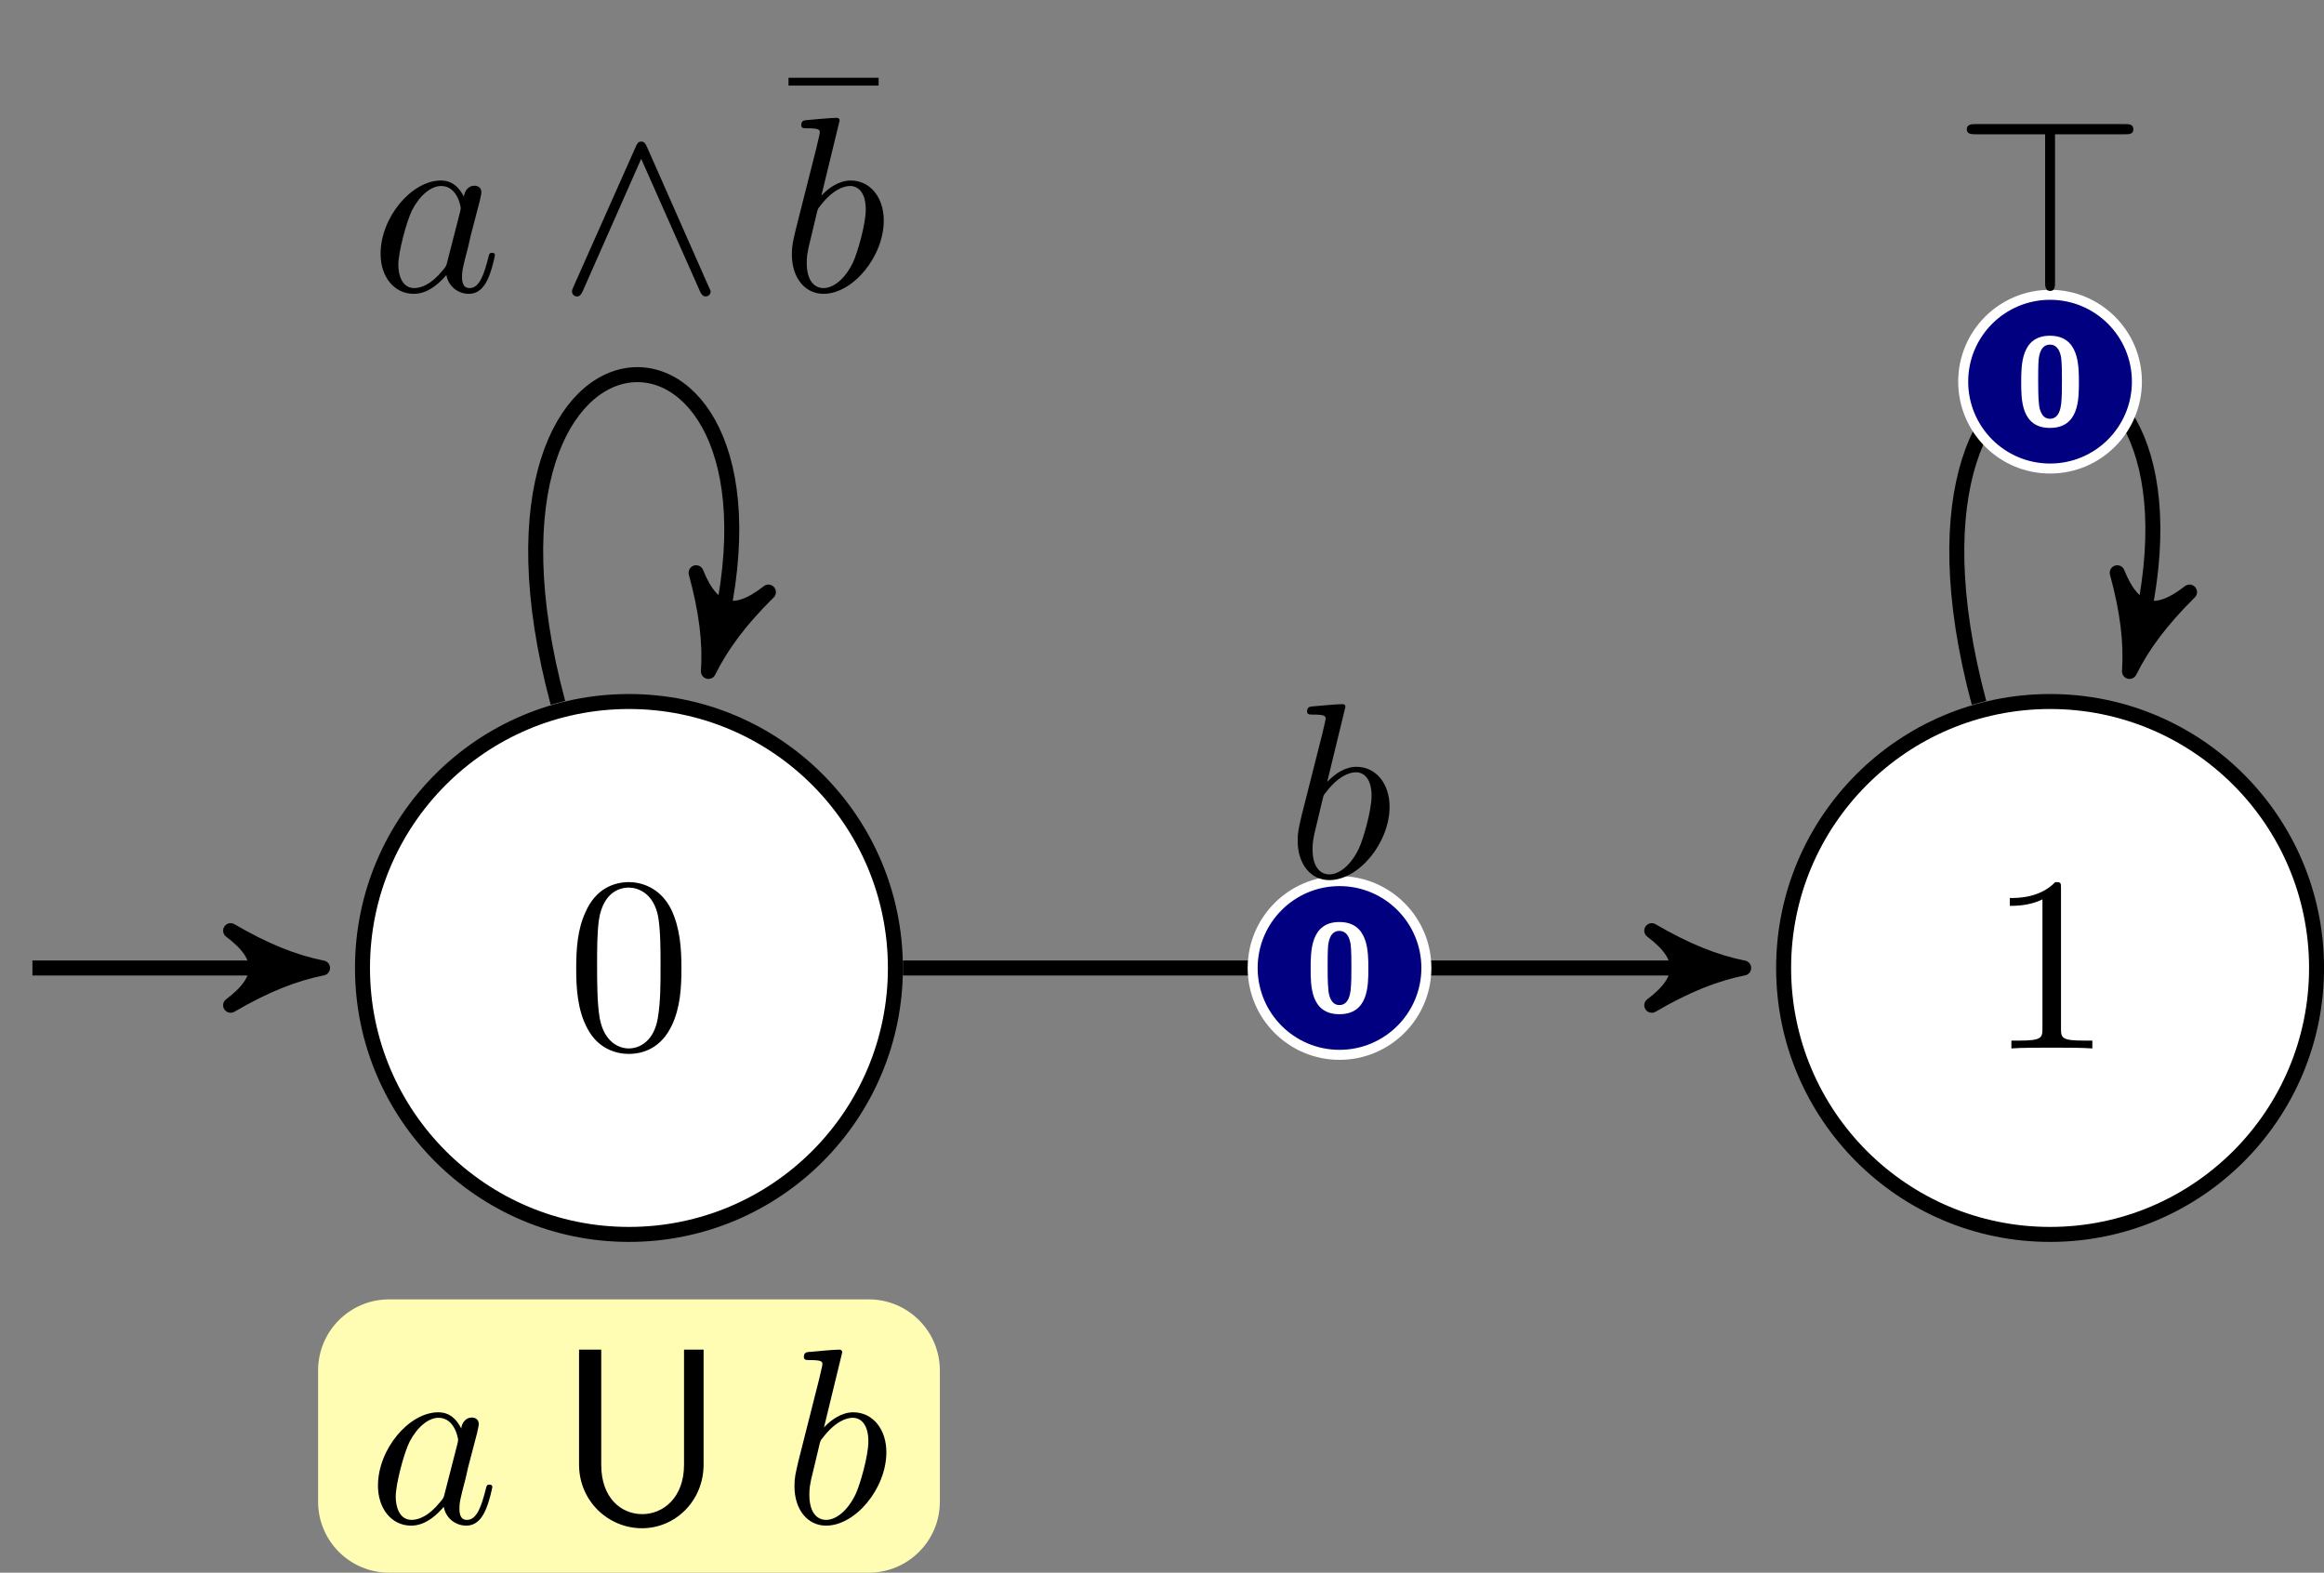 <?xml version="1.0" encoding="UTF-8"?>
<svg xmlns="http://www.w3.org/2000/svg" xmlns:xlink="http://www.w3.org/1999/xlink" width="139.071pt" height="94.106pt" viewBox="0 0 139.071 94.106" version="1.1">
<rect x="0" y="0" width="139.071" height="94.106" fill="#808080" stroke="none"/>
<defs>
<g>
<symbol overflow="visible" id="glyph0-0">
<path style="stroke:none;" d=""/>
</symbol>
<symbol overflow="visible" id="glyph0-1">
<path style="stroke:none;" d="M 6.875 -4.781 C 6.875 -5.969 6.797 -7.172 6.281 -8.281 C 5.594 -9.703 4.359 -9.953 3.734 -9.953 C 2.844 -9.953 1.75 -9.562 1.141 -8.172 C 0.656 -7.141 0.578 -5.969 0.578 -4.781 C 0.578 -3.656 0.641 -2.312 1.25 -1.188 C 1.891 0.031 2.984 0.328 3.719 0.328 C 4.531 0.328 5.656 0.016 6.312 -1.406 C 6.797 -2.438 6.875 -3.594 6.875 -4.781 Z M 3.719 0 C 3.141 0 2.25 -0.375 1.984 -1.812 C 1.828 -2.703 1.828 -4.078 1.828 -4.953 C 1.828 -5.922 1.828 -6.906 1.938 -7.703 C 2.219 -9.484 3.344 -9.625 3.719 -9.625 C 4.219 -9.625 5.203 -9.344 5.484 -7.875 C 5.625 -7.031 5.625 -5.906 5.625 -4.953 C 5.625 -3.844 5.625 -2.828 5.469 -1.859 C 5.25 -0.453 4.391 0 3.719 0 Z "/>
</symbol>
<symbol overflow="visible" id="glyph0-2">
<path style="stroke:none;" d="M 4.391 -9.562 C 4.391 -9.922 4.391 -9.953 4.047 -9.953 C 3.125 -9 1.812 -9 1.328 -9 L 1.328 -8.531 C 1.625 -8.531 2.516 -8.531 3.281 -8.922 L 3.281 -1.188 C 3.281 -0.641 3.234 -0.469 1.891 -0.469 L 1.422 -0.469 L 1.422 0 C 1.938 -0.047 3.234 -0.047 3.844 -0.047 C 4.438 -0.047 5.734 -0.047 6.266 0 L 6.266 -0.469 L 5.781 -0.469 C 4.438 -0.469 4.391 -0.625 4.391 -1.188 Z "/>
</symbol>
<symbol overflow="visible" id="glyph0-3">
<path style="stroke:none;" d="M 6.422 -8.344 L 6.422 -8.812 L 1.031 -8.812 L 1.031 -8.344 Z "/>
</symbol>
<symbol overflow="visible" id="glyph1-0">
<path style="stroke:none;" d=""/>
</symbol>
<symbol overflow="visible" id="glyph1-1">
<path style="stroke:none;" d="M 5.578 -5.641 C 5.297 -6.203 4.875 -6.609 4.203 -6.609 C 2.453 -6.609 0.594 -4.406 0.594 -2.219 C 0.594 -0.828 1.422 0.172 2.578 0.172 C 2.891 0.172 3.625 0.109 4.531 -0.953 C 4.641 -0.328 5.172 0.172 5.891 0.172 C 6.406 0.172 6.75 -0.172 6.984 -0.656 C 7.25 -1.188 7.438 -2.109 7.438 -2.141 C 7.438 -2.281 7.297 -2.281 7.266 -2.281 C 7.109 -2.281 7.094 -2.219 7.047 -2.016 C 6.797 -1.047 6.531 -0.172 5.922 -0.172 C 5.516 -0.172 5.469 -0.547 5.469 -0.844 C 5.469 -1.188 5.5 -1.297 5.656 -1.953 C 5.828 -2.578 5.859 -2.734 5.984 -3.297 L 6.531 -5.391 C 6.625 -5.812 6.625 -5.844 6.625 -5.906 C 6.625 -6.156 6.453 -6.297 6.203 -6.297 C 5.844 -6.297 5.609 -5.969 5.578 -5.641 Z M 4.594 -1.781 C 4.531 -1.516 4.531 -1.484 4.297 -1.219 C 3.641 -0.406 3.031 -0.172 2.609 -0.172 C 1.859 -0.172 1.656 -0.984 1.656 -1.562 C 1.656 -2.312 2.141 -4.156 2.484 -4.844 C 2.938 -5.719 3.609 -6.281 4.219 -6.281 C 5.188 -6.281 5.391 -5.047 5.391 -4.953 C 5.391 -4.875 5.359 -4.781 5.344 -4.703 Z "/>
</symbol>
<symbol overflow="visible" id="glyph1-2">
<path style="stroke:none;" d="M 3.562 -10.203 C 3.562 -10.219 3.562 -10.359 3.375 -10.359 C 3.031 -10.359 1.938 -10.25 1.547 -10.219 C 1.438 -10.203 1.266 -10.188 1.266 -9.922 C 1.266 -9.734 1.406 -9.734 1.625 -9.734 C 2.344 -9.734 2.375 -9.641 2.375 -9.484 C 2.375 -9.375 2.234 -8.875 2.172 -8.562 L 0.938 -3.688 C 0.766 -2.938 0.703 -2.703 0.703 -2.188 C 0.703 -0.766 1.5 0.172 2.594 0.172 C 4.359 0.172 6.203 -2.062 6.203 -4.219 C 6.203 -5.578 5.406 -6.609 4.219 -6.609 C 3.531 -6.609 2.906 -6.172 2.469 -5.703 Z M 2.172 -4.562 C 2.25 -4.891 2.25 -4.922 2.391 -5.078 C 3.125 -6.047 3.797 -6.281 4.188 -6.281 C 4.719 -6.281 5.125 -5.828 5.125 -4.875 C 5.125 -3.984 4.625 -2.266 4.359 -1.703 C 3.875 -0.703 3.188 -0.172 2.594 -0.172 C 2.094 -0.172 1.594 -0.562 1.594 -1.672 C 1.594 -1.953 1.594 -2.234 1.844 -3.188 Z "/>
</symbol>
<symbol overflow="visible" id="glyph2-0">
<path style="stroke:none;" d=""/>
</symbol>
<symbol overflow="visible" id="glyph2-1">
<path style="stroke:none;" d="M 8.859 -10.359 L 7.688 -10.359 L 7.688 -3.469 C 7.688 -1.5 6.438 -0.516 5.188 -0.516 C 3.953 -0.516 2.734 -1.453 2.734 -3.469 L 2.734 -10.359 L 1.406 -10.359 L 1.406 -3.484 C 1.406 -1.297 3.156 0.328 5.172 0.328 C 7.172 0.328 8.859 -1.312 8.859 -3.484 Z "/>
</symbol>
<symbol overflow="visible" id="glyph3-0">
<path style="stroke:none;" d=""/>
</symbol>
<symbol overflow="visible" id="glyph3-1">
<path style="stroke:none;" d="M 5.312 -8.625 C 5.203 -8.875 5.109 -8.938 4.969 -8.938 C 4.781 -8.938 4.734 -8.828 4.641 -8.625 L 0.922 -0.266 C 0.844 -0.078 0.828 -0.047 0.828 0.031 C 0.828 0.188 0.953 0.328 1.125 0.328 C 1.219 0.328 1.344 0.297 1.469 0.016 L 4.969 -7.906 L 8.484 0.016 C 8.625 0.328 8.766 0.328 8.828 0.328 C 9 0.328 9.125 0.188 9.125 0.031 C 9.125 0 9.125 -0.031 9.031 -0.203 Z "/>
</symbol>
<symbol overflow="visible" id="glyph3-2">
<path style="stroke:none;" d="M 6.109 -9.375 L 10.281 -9.375 C 10.531 -9.375 10.797 -9.375 10.797 -9.672 C 10.797 -9.984 10.531 -9.984 10.281 -9.984 L 1.359 -9.984 C 1.141 -9.984 0.828 -9.984 0.828 -9.672 C 0.828 -9.375 1.141 -9.375 1.359 -9.375 L 5.516 -9.375 L 5.516 -0.531 C 5.516 -0.312 5.516 0 5.812 0 C 6.109 0 6.109 -0.266 6.109 -0.531 Z "/>
</symbol>
<symbol overflow="visible" id="glyph4-0">
<path style="stroke:none;" d=""/>
</symbol>
<symbol overflow="visible" id="glyph4-1">
<path style="stroke:none;" d="M 3.781 -2.562 C 3.781 -3.578 3.781 -5.344 2.047 -5.344 C 0.328 -5.344 0.328 -3.594 0.328 -2.562 C 0.328 -1.531 0.328 0.172 2.047 0.172 C 3.781 0.172 3.781 -1.531 3.781 -2.562 Z M 2.047 -0.375 C 1.5 -0.375 1.406 -1.062 1.391 -1.266 C 1.344 -1.656 1.344 -2.359 1.344 -2.672 C 1.344 -3.109 1.344 -3.578 1.375 -3.953 C 1.406 -4.156 1.484 -4.812 2.047 -4.812 C 2.594 -4.812 2.688 -4.188 2.719 -4.031 C 2.766 -3.656 2.766 -3.062 2.766 -2.672 C 2.766 -2.234 2.766 -1.656 2.719 -1.25 C 2.688 -1.047 2.609 -0.375 2.047 -0.375 Z "/>
</symbol>
</g>
</defs>
<g id="surface1">
<path style="fill-rule:nonzero;fill:rgb(100%,100%,100%);fill-opacity:1;stroke-width:0.598;stroke-linecap:butt;stroke-linejoin:miter;stroke:rgb(0%,0%,0%);stroke-opacity:1;stroke-miterlimit:10;" d="M 10.629 -0.001 C 10.629 5.871 5.872 10.629 -0.001 10.629 C -5.871 10.629 -10.631 5.871 -10.631 -0.001 C -10.631 -5.871 -5.871 -10.629 -0.001 -10.629 C 5.872 -10.629 10.629 -5.871 10.629 -0.001 Z " transform="matrix(1.5,0,0,-1.5,37.638,57.92)"/>
<g style="fill:rgb(0%,0%,0%);fill-opacity:1;">
  <use xlink:href="#glyph0-1" x="33.903" y="62.735"/>
</g>
<path style="fill:none;stroke-width:0.598;stroke-linecap:butt;stroke-linejoin:miter;stroke:rgb(0%,0%,0%);stroke-opacity:1;stroke-miterlimit:10;" d="M -23.798 -0.001 L -13.141 -0.001 " transform="matrix(1.5,0,0,-1.5,37.638,57.92)"/>
<path style="fill-rule:nonzero;fill:rgb(0%,0%,0%);fill-opacity:1;stroke-width:0.598;stroke-linecap:butt;stroke-linejoin:round;stroke:rgb(0%,0%,0%);stroke-opacity:1;stroke-miterlimit:10;" d="M 0.916 -0.001 C -0.23 0.228 -1.376 0.686 -2.751 1.488 C -1.376 0.457 -1.376 -0.457 -2.751 -1.488 C -1.376 -0.686 -0.23 -0.23 0.916 -0.001 Z " transform="matrix(1.5,0,0,-1.5,17.927,57.92)"/>
<path style=" stroke:none;fill-rule:nonzero;fill:rgb(100%,98.47%,70.001%);fill-opacity:1;" d="M 51.988 77.75 L 23.285 77.75 C 20.938 77.75 19.035 79.652 19.035 82.004 L 19.035 89.855 C 19.035 92.203 20.938 94.105 23.285 94.105 L 51.988 94.105 C 54.336 94.105 56.242 92.203 56.242 89.855 L 56.242 82.004 C 56.242 79.652 54.336 77.75 51.988 77.75 Z "/>
<g style="fill:rgb(0%,0%,0%);fill-opacity:1;">
  <use xlink:href="#glyph1-1" x="22.024" y="91.117"/>
</g>
<g style="fill:rgb(0%,0%,0%);fill-opacity:1;">
  <use xlink:href="#glyph2-1" x="33.245" y="91.117"/>
</g>
<g style="fill:rgb(0%,0%,0%);fill-opacity:1;">
  <use xlink:href="#glyph1-2" x="46.839" y="91.117"/>
</g>
<path style="fill-rule:nonzero;fill:rgb(100%,100%,100%);fill-opacity:1;stroke-width:0.598;stroke-linecap:butt;stroke-linejoin:miter;stroke:rgb(0%,0%,0%);stroke-opacity:1;stroke-miterlimit:10;" d="M 67.325 -0.001 C 67.325 5.871 62.564 10.629 56.694 10.629 C 50.822 10.629 46.064 5.871 46.064 -0.001 C 46.064 -5.871 50.822 -10.629 56.694 -10.629 C 62.564 -10.629 67.325 -5.871 67.325 -0.001 Z " transform="matrix(1.5,0,0,-1.5,37.638,57.92)"/>
<g style="fill:rgb(0%,0%,0%);fill-opacity:1;">
  <use xlink:href="#glyph0-2" x="118.942" y="62.735"/>
</g>
<path style="fill:none;stroke-width:0.598;stroke-linecap:butt;stroke-linejoin:miter;stroke:rgb(0%,0%,0%);stroke-opacity:1;stroke-miterlimit:10;" d="M -2.834 10.577 C -7.412 27.658 7.411 27.658 3.408 12.717 " transform="matrix(1.5,0,0,-1.5,37.638,57.92)"/>
<path style="fill-rule:nonzero;fill:rgb(0%,0%,0%);fill-opacity:1;stroke-width:0.598;stroke-linecap:butt;stroke-linejoin:round;stroke:rgb(0%,0%,0%);stroke-opacity:1;stroke-miterlimit:10;" d="M 0.917 0.001 C -0.228 0.23 -1.376 0.686 -2.75 1.489 C -1.374 0.458 -1.375 -0.46 -2.749 -1.49 C -1.373 -0.688 -0.229 -0.228 0.917 0.001 Z " transform="matrix(-0.389,1.452,1.452,0.389,42.75,38.843)"/>
<g style="fill:rgb(0%,0%,0%);fill-opacity:1;">
  <use xlink:href="#glyph1-1" x="22.18" y="17.41"/>
</g>
<g style="fill:rgb(0%,0%,0%);fill-opacity:1;">
  <use xlink:href="#glyph3-1" x="33.401" y="17.41"/>
</g>
<g style="fill:rgb(0%,0%,0%);fill-opacity:1;">
  <use xlink:href="#glyph0-3" x="46.155" y="13.466"/>
</g>
<g style="fill:rgb(0%,0%,0%);fill-opacity:1;">
  <use xlink:href="#glyph1-2" x="46.683" y="17.41"/>
</g>
<path style="fill:none;stroke-width:0.598;stroke-linecap:butt;stroke-linejoin:miter;stroke:rgb(0%,0%,0%);stroke-opacity:1;stroke-miterlimit:10;" d="M 10.929 -0.001 L 43.554 -0.001 " transform="matrix(1.5,0,0,-1.5,37.638,57.92)"/>
<path style="fill-rule:nonzero;fill:rgb(0%,0%,0%);fill-opacity:1;stroke-width:0.598;stroke-linecap:butt;stroke-linejoin:round;stroke:rgb(0%,0%,0%);stroke-opacity:1;stroke-miterlimit:10;" d="M 0.918 -0.001 C -0.228 0.228 -1.374 0.686 -2.749 1.488 C -1.374 0.457 -1.374 -0.457 -2.749 -1.488 C -1.374 -0.686 -0.228 -0.23 0.918 -0.001 Z " transform="matrix(1.5,0,0,-1.5,102.967,57.92)"/>
<path style="fill-rule:nonzero;fill:rgb(0%,0%,50%);fill-opacity:1;stroke-width:0.399;stroke-linecap:butt;stroke-linejoin:miter;stroke:rgb(100%,100%,100%);stroke-opacity:1;stroke-miterlimit:10;" d="M 31.812 -0.001 C 31.812 1.913 30.26 3.465 28.346 3.465 C 26.434 3.465 24.882 1.913 24.882 -0.001 C 24.882 -1.913 26.434 -3.465 28.346 -3.465 C 30.26 -3.465 31.812 -1.913 31.812 -0.001 Z " transform="matrix(1.5,0,0,-1.5,37.638,57.92)"/>
<g style="fill:rgb(100%,100%,100%);fill-opacity:1;">
  <use xlink:href="#glyph4-1" x="78.103" y="60.515"/>
</g>
<g style="fill:rgb(0%,0%,0%);fill-opacity:1;">
  <use xlink:href="#glyph1-2" x="76.951" y="52.492"/>
</g>
<path style="fill:none;stroke-width:0.598;stroke-linecap:butt;stroke-linejoin:miter;stroke:rgb(0%,0%,0%);stroke-opacity:1;stroke-miterlimit:10;" d="M 53.859 10.577 C 49.283 27.658 64.106 27.658 60.101 12.717 " transform="matrix(1.5,0,0,-1.5,37.638,57.92)"/>
<path style="fill-rule:nonzero;fill:rgb(0%,0%,0%);fill-opacity:1;stroke-width:0.598;stroke-linecap:butt;stroke-linejoin:round;stroke:rgb(0%,0%,0%);stroke-opacity:1;stroke-miterlimit:10;" d="M 0.918 0 C -0.228 0.229 -1.376 0.688 -2.751 1.49 C -1.373 0.457 -1.376 -0.458 -2.749 -1.488 C -1.374 -0.686 -0.229 -0.229 0.918 0 Z " transform="matrix(-0.389,1.452,1.452,0.389,127.79,38.843)"/>
<path style="fill-rule:nonzero;fill:rgb(0%,0%,50%);fill-opacity:1;stroke-width:0.399;stroke-linecap:butt;stroke-linejoin:miter;stroke:rgb(100%,100%,100%);stroke-opacity:1;stroke-miterlimit:10;" d="M 60.158 23.389 C 60.158 25.303 58.609 26.853 56.694 26.853 C 54.78 26.853 53.228 25.303 53.228 23.389 C 53.228 21.475 54.78 19.923 56.694 19.923 C 58.609 19.923 60.158 21.475 60.158 23.389 Z " transform="matrix(1.5,0,0,-1.5,37.638,57.92)"/>
<g style="fill:rgb(100%,100%,100%);fill-opacity:1;">
  <use xlink:href="#glyph4-1" x="120.623" y="25.433"/>
</g>
<g style="fill:rgb(0%,0%,0%);fill-opacity:1;">
  <use xlink:href="#glyph3-2" x="116.867" y="17.41"/>
</g>
</g>
</svg>
